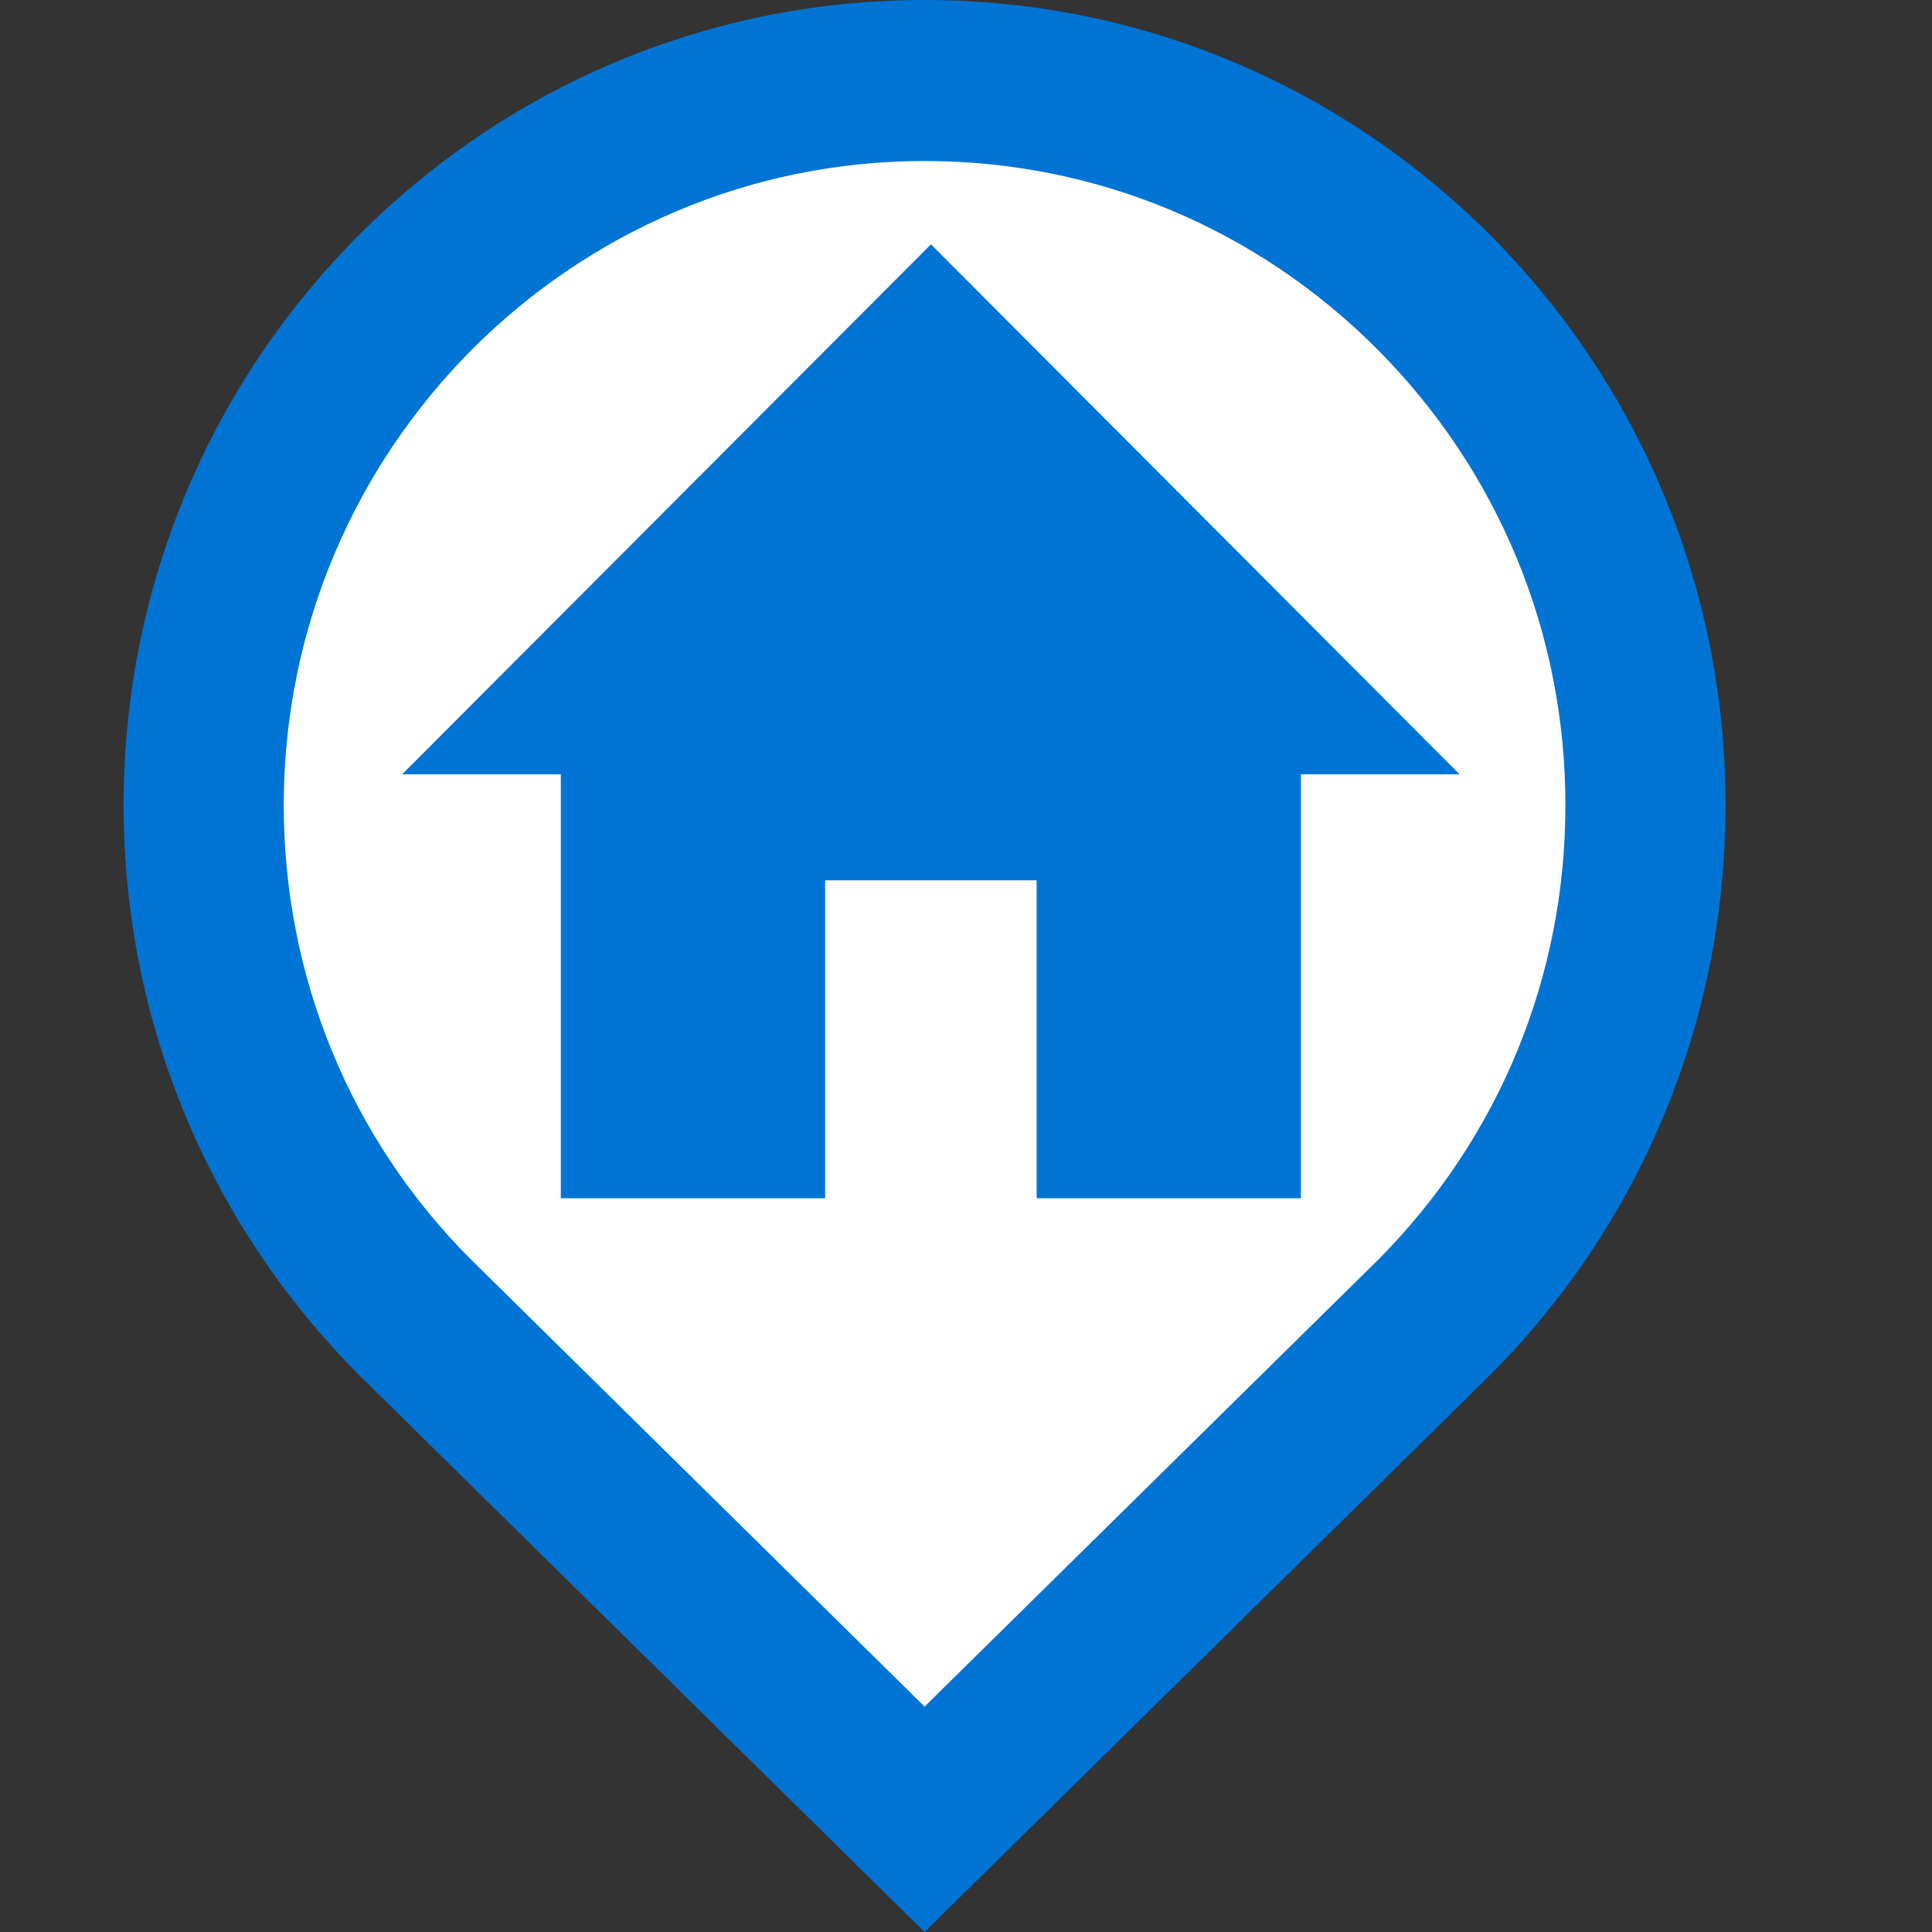 <svg xmlns="http://www.w3.org/2000/svg" xmlns:xlink="http://www.w3.org/1999/xlink" width="60" zoomAndPan="magnify" viewBox="0 0 45 45" height="60" preserveAspectRatio="xMidYMid meet" version="1.0"><rect x="0" y="0" width="45" height="45" fill="#333333" stroke="none"/><defs><clipPath id="8affb32309"><path d="M 9 29 L 34 29 L 34 42 L 9 42 Z M 9 29 " clip-rule="nonzero"/></clipPath><clipPath id="003470ffc9"><path d="M 8.93 29.699 L 21.656 16.973 L 34.383 29.699 L 21.656 42.43 Z M 8.93 29.699 " clip-rule="nonzero"/></clipPath><clipPath id="675c1d3b5e"><path d="M 8.93 29.699 L 21.656 16.973 L 34.383 29.699 L 21.656 42.43 Z M 8.93 29.699 " clip-rule="nonzero"/></clipPath><clipPath id="7d8e074391"><path d="M 9 29 L 35 29 L 35 43 L 9 43 Z M 9 29 " clip-rule="nonzero"/></clipPath><clipPath id="f9e1ea6308"><path d="M 8.93 29.699 L 21.656 16.973 L 34.383 29.699 L 21.656 42.43 Z M 8.93 29.699 " clip-rule="nonzero"/></clipPath><clipPath id="102d856474"><path d="M 8.93 29.699 L 21.656 16.973 L 34.383 29.699 L 21.656 42.43 Z M 8.93 29.699 " clip-rule="nonzero"/></clipPath><clipPath id="fce0a67510"><path d="M 4.895 1.727 L 38.645 1.727 L 38.645 35.477 L 4.895 35.477 Z M 4.895 1.727 " clip-rule="nonzero"/></clipPath><clipPath id="0720afe875"><path d="M 2.812 0 L 40.312 0 L 40.312 45 L 2.812 45 Z M 2.812 0 " clip-rule="nonzero"/></clipPath><clipPath id="9e6c67a11a"><path d="M 12.191 9.086 L 32.441 9.086 L 32.441 29.336 L 12.191 29.336 Z M 12.191 9.086 " clip-rule="nonzero"/></clipPath><clipPath id="b591f9346d"><path d="M 9.273 3.375 L 34.023 3.375 L 34.023 28.125 L 9.273 28.125 Z M 9.273 3.375 " clip-rule="nonzero"/></clipPath><clipPath id="2bac861bfb"><path d="M 9.273 5 L 34 5 L 34 28 L 9.273 28 Z M 9.273 5 " clip-rule="nonzero"/></clipPath></defs><g clip-path="url(#8affb32309)"><g clip-path="url(#003470ffc9)"><g clip-path="url(#675c1d3b5e)"><path fill="#ffffff" d="M 9.602 29.738 L 21.695 41.832 L 33.789 29.738 Z M 9.602 29.738 " fill-opacity="1" fill-rule="nonzero"/></g></g></g><g clip-path="url(#7d8e074391)"><g clip-path="url(#f9e1ea6308)"><g clip-path="url(#102d856474)"><path fill="#ffffff" d="M 34.066 30.016 L 21.973 42.109 C 21.773 42.309 21.539 42.309 21.379 42.148 L 9.285 30.059 C 9.168 29.938 9.125 29.738 9.207 29.582 C 9.207 29.422 9.402 29.305 9.562 29.305 L 33.75 29.305 C 33.91 29.305 34.066 29.383 34.145 29.543 C 34.188 29.738 34.188 29.898 34.066 30.016 Z M 21.656 41.238 L 32.719 30.176 L 10.594 30.176 Z M 21.656 41.238 " fill-opacity="1" fill-rule="nonzero"/></g></g></g><g clip-path="url(#fce0a67510)"><path fill="#ffffff" d="M 38.645 18.602 C 38.645 19.152 38.617 19.703 38.562 20.254 C 38.508 20.805 38.426 21.352 38.32 21.891 C 38.211 22.434 38.078 22.969 37.918 23.5 C 37.758 24.027 37.57 24.547 37.359 25.059 C 37.148 25.566 36.91 26.066 36.652 26.555 C 36.391 27.043 36.105 27.516 35.801 27.977 C 35.492 28.434 35.164 28.879 34.812 29.305 C 34.461 29.73 34.09 30.141 33.699 30.531 C 33.309 30.922 32.902 31.293 32.473 31.645 C 32.047 31.996 31.602 32.324 31.145 32.629 C 30.684 32.938 30.211 33.223 29.723 33.48 C 29.234 33.742 28.738 33.977 28.227 34.191 C 27.715 34.402 27.195 34.586 26.668 34.746 C 26.137 34.91 25.602 35.043 25.059 35.148 C 24.52 35.258 23.973 35.34 23.422 35.395 C 22.871 35.449 22.32 35.473 21.77 35.473 C 21.215 35.473 20.664 35.449 20.113 35.395 C 19.562 35.34 19.02 35.258 18.477 35.148 C 17.934 35.043 17.398 34.91 16.871 34.746 C 16.34 34.586 15.82 34.402 15.312 34.191 C 14.801 33.977 14.301 33.742 13.812 33.48 C 13.328 33.223 12.852 32.938 12.395 32.629 C 11.934 32.324 11.492 31.996 11.062 31.645 C 10.637 31.293 10.227 30.922 9.836 30.531 C 9.445 30.141 9.074 29.73 8.723 29.305 C 8.375 28.879 8.043 28.434 7.738 27.977 C 7.43 27.516 7.148 27.043 6.887 26.555 C 6.625 26.066 6.391 25.566 6.18 25.059 C 5.965 24.547 5.781 24.027 5.621 23.5 C 5.461 22.969 5.324 22.434 5.219 21.891 C 5.109 21.352 5.027 20.805 4.977 20.254 C 4.922 19.703 4.895 19.152 4.895 18.602 C 4.895 18.047 4.922 17.496 4.977 16.945 C 5.027 16.395 5.109 15.852 5.219 15.309 C 5.324 14.766 5.461 14.23 5.621 13.703 C 5.781 13.172 5.965 12.652 6.18 12.141 C 6.391 11.633 6.625 11.133 6.887 10.645 C 7.148 10.156 7.43 9.684 7.738 9.227 C 8.043 8.766 8.375 8.32 8.723 7.895 C 9.074 7.469 9.445 7.059 9.836 6.668 C 10.227 6.277 10.637 5.906 11.062 5.555 C 11.492 5.203 11.934 4.875 12.395 4.57 C 12.852 4.262 13.328 3.977 13.812 3.719 C 14.301 3.457 14.801 3.223 15.312 3.008 C 15.82 2.797 16.34 2.613 16.871 2.453 C 17.398 2.293 17.934 2.156 18.477 2.051 C 19.02 1.941 19.562 1.859 20.113 1.805 C 20.664 1.754 21.215 1.727 21.77 1.727 C 22.32 1.727 22.871 1.754 23.422 1.805 C 23.973 1.859 24.52 1.941 25.059 2.051 C 25.602 2.156 26.137 2.293 26.668 2.453 C 27.195 2.613 27.715 2.797 28.227 3.008 C 28.738 3.223 29.234 3.457 29.723 3.719 C 30.211 3.977 30.684 4.262 31.145 4.57 C 31.602 4.875 32.047 5.203 32.473 5.555 C 32.902 5.906 33.309 6.277 33.699 6.668 C 34.09 7.059 34.461 7.469 34.812 7.895 C 35.164 8.32 35.492 8.766 35.801 9.227 C 36.105 9.684 36.391 10.156 36.652 10.645 C 36.91 11.133 37.148 11.633 37.359 12.141 C 37.57 12.652 37.758 13.172 37.918 13.703 C 38.078 14.23 38.211 14.766 38.32 15.309 C 38.426 15.852 38.508 16.395 38.562 16.945 C 38.617 17.496 38.645 18.047 38.645 18.602 Z M 38.645 18.602 " fill-opacity="1" fill-rule="nonzero"/></g><g clip-path="url(#0720afe875)"><path fill="#0074d4" d="M 21.535 0 C 11.234 0 2.879 8.391 2.879 18.75 C 2.879 23.926 4.965 28.613 8.344 32.008 L 21.535 45 L 34.73 32.004 C 38.105 28.613 40.195 23.926 40.191 18.746 C 40.191 8.398 31.84 0 21.535 0 Z M 32.094 29.348 L 21.535 39.75 L 10.957 29.324 C 8.16 26.52 6.609 22.754 6.609 18.75 C 6.609 10.48 13.305 3.75 21.535 3.75 C 25.52 3.75 29.27 5.312 32.09 8.145 C 34.906 10.98 36.461 14.746 36.461 18.746 C 36.465 22.754 34.91 26.52 32.094 29.348 Z M 32.094 29.348 " fill-opacity="1" fill-rule="nonzero"/></g><path fill="#0074d4" d="M 21.535 9.375 L 12.207 18.75 L 15.004 18.75 L 15.004 26.25 L 19.668 26.25 L 19.668 20.625 L 23.398 20.625 L 23.398 26.25 L 28.066 26.25 L 28.066 18.75 L 30.863 18.75 Z M 21.535 9.375 " fill-opacity="1" fill-rule="nonzero"/><g clip-path="url(#9e6c67a11a)"><path fill="#ffffff" d="M 32.441 19.211 C 32.441 19.875 32.379 20.531 32.246 21.184 C 32.117 21.836 31.926 22.469 31.672 23.082 C 31.418 23.699 31.105 24.281 30.734 24.836 C 30.367 25.387 29.945 25.898 29.477 26.367 C 29.008 26.84 28.496 27.258 27.941 27.629 C 27.391 27.996 26.805 28.309 26.191 28.562 C 25.578 28.816 24.945 29.012 24.293 29.141 C 23.641 29.27 22.98 29.336 22.316 29.336 C 21.652 29.336 20.992 29.27 20.34 29.141 C 19.691 29.012 19.055 28.816 18.441 28.562 C 17.828 28.309 17.246 27.996 16.691 27.629 C 16.141 27.258 15.629 26.84 15.156 26.367 C 14.688 25.898 14.27 25.387 13.898 24.836 C 13.527 24.281 13.219 23.699 12.961 23.082 C 12.707 22.469 12.516 21.836 12.387 21.184 C 12.258 20.531 12.191 19.875 12.191 19.211 C 12.191 18.543 12.258 17.887 12.387 17.234 C 12.516 16.582 12.707 15.949 12.961 15.336 C 13.219 14.719 13.527 14.137 13.898 13.582 C 14.27 13.031 14.688 12.52 15.156 12.051 C 15.629 11.578 16.141 11.16 16.691 10.789 C 17.246 10.422 17.828 10.109 18.441 9.855 C 19.055 9.602 19.691 9.41 20.34 9.277 C 20.992 9.148 21.652 9.086 22.316 9.086 C 22.98 9.086 23.641 9.148 24.293 9.277 C 24.945 9.41 25.578 9.602 26.191 9.855 C 26.805 10.109 27.391 10.422 27.941 10.789 C 28.496 11.16 29.008 11.578 29.477 12.051 C 29.945 12.52 30.367 13.031 30.734 13.582 C 31.105 14.137 31.418 14.719 31.672 15.336 C 31.926 15.949 32.117 16.582 32.246 17.234 C 32.379 17.887 32.441 18.543 32.441 19.211 Z M 32.441 19.211 " fill-opacity="1" fill-rule="nonzero"/></g><g clip-path="url(#b591f9346d)"><path fill="#0074d4" d="M 21.684 -6.652 C 8.086 -6.652 -2.945 4.395 -2.945 18.035 C -2.945 24.848 -0.191 31.02 4.27 35.488 L 21.684 52.598 L 39.102 35.484 C 43.559 31.02 46.316 24.852 46.312 18.031 C 46.312 4.406 35.285 -6.652 21.684 -6.652 Z M 35.621 31.988 L 21.684 45.684 L 7.719 31.961 C 4.027 28.27 1.977 23.309 1.977 18.035 C 1.977 7.145 10.816 -1.715 21.684 -1.715 C 26.945 -1.715 31.895 0.344 35.613 4.074 C 39.336 7.805 41.387 12.762 41.387 18.031 C 41.391 23.309 39.34 28.262 35.621 31.988 Z M 35.621 31.988 " fill-opacity="1" fill-rule="nonzero"/></g><g clip-path="url(#2bac861bfb)"><path fill="#0074d4" d="M 21.684 5.691 L 9.367 18.035 L 13.062 18.035 L 13.062 27.91 L 19.219 27.91 L 19.219 20.504 L 24.145 20.504 L 24.145 27.91 L 30.301 27.91 L 30.301 18.035 L 33.996 18.035 Z M 21.684 5.691 " fill-opacity="1" fill-rule="nonzero"/></g></svg>